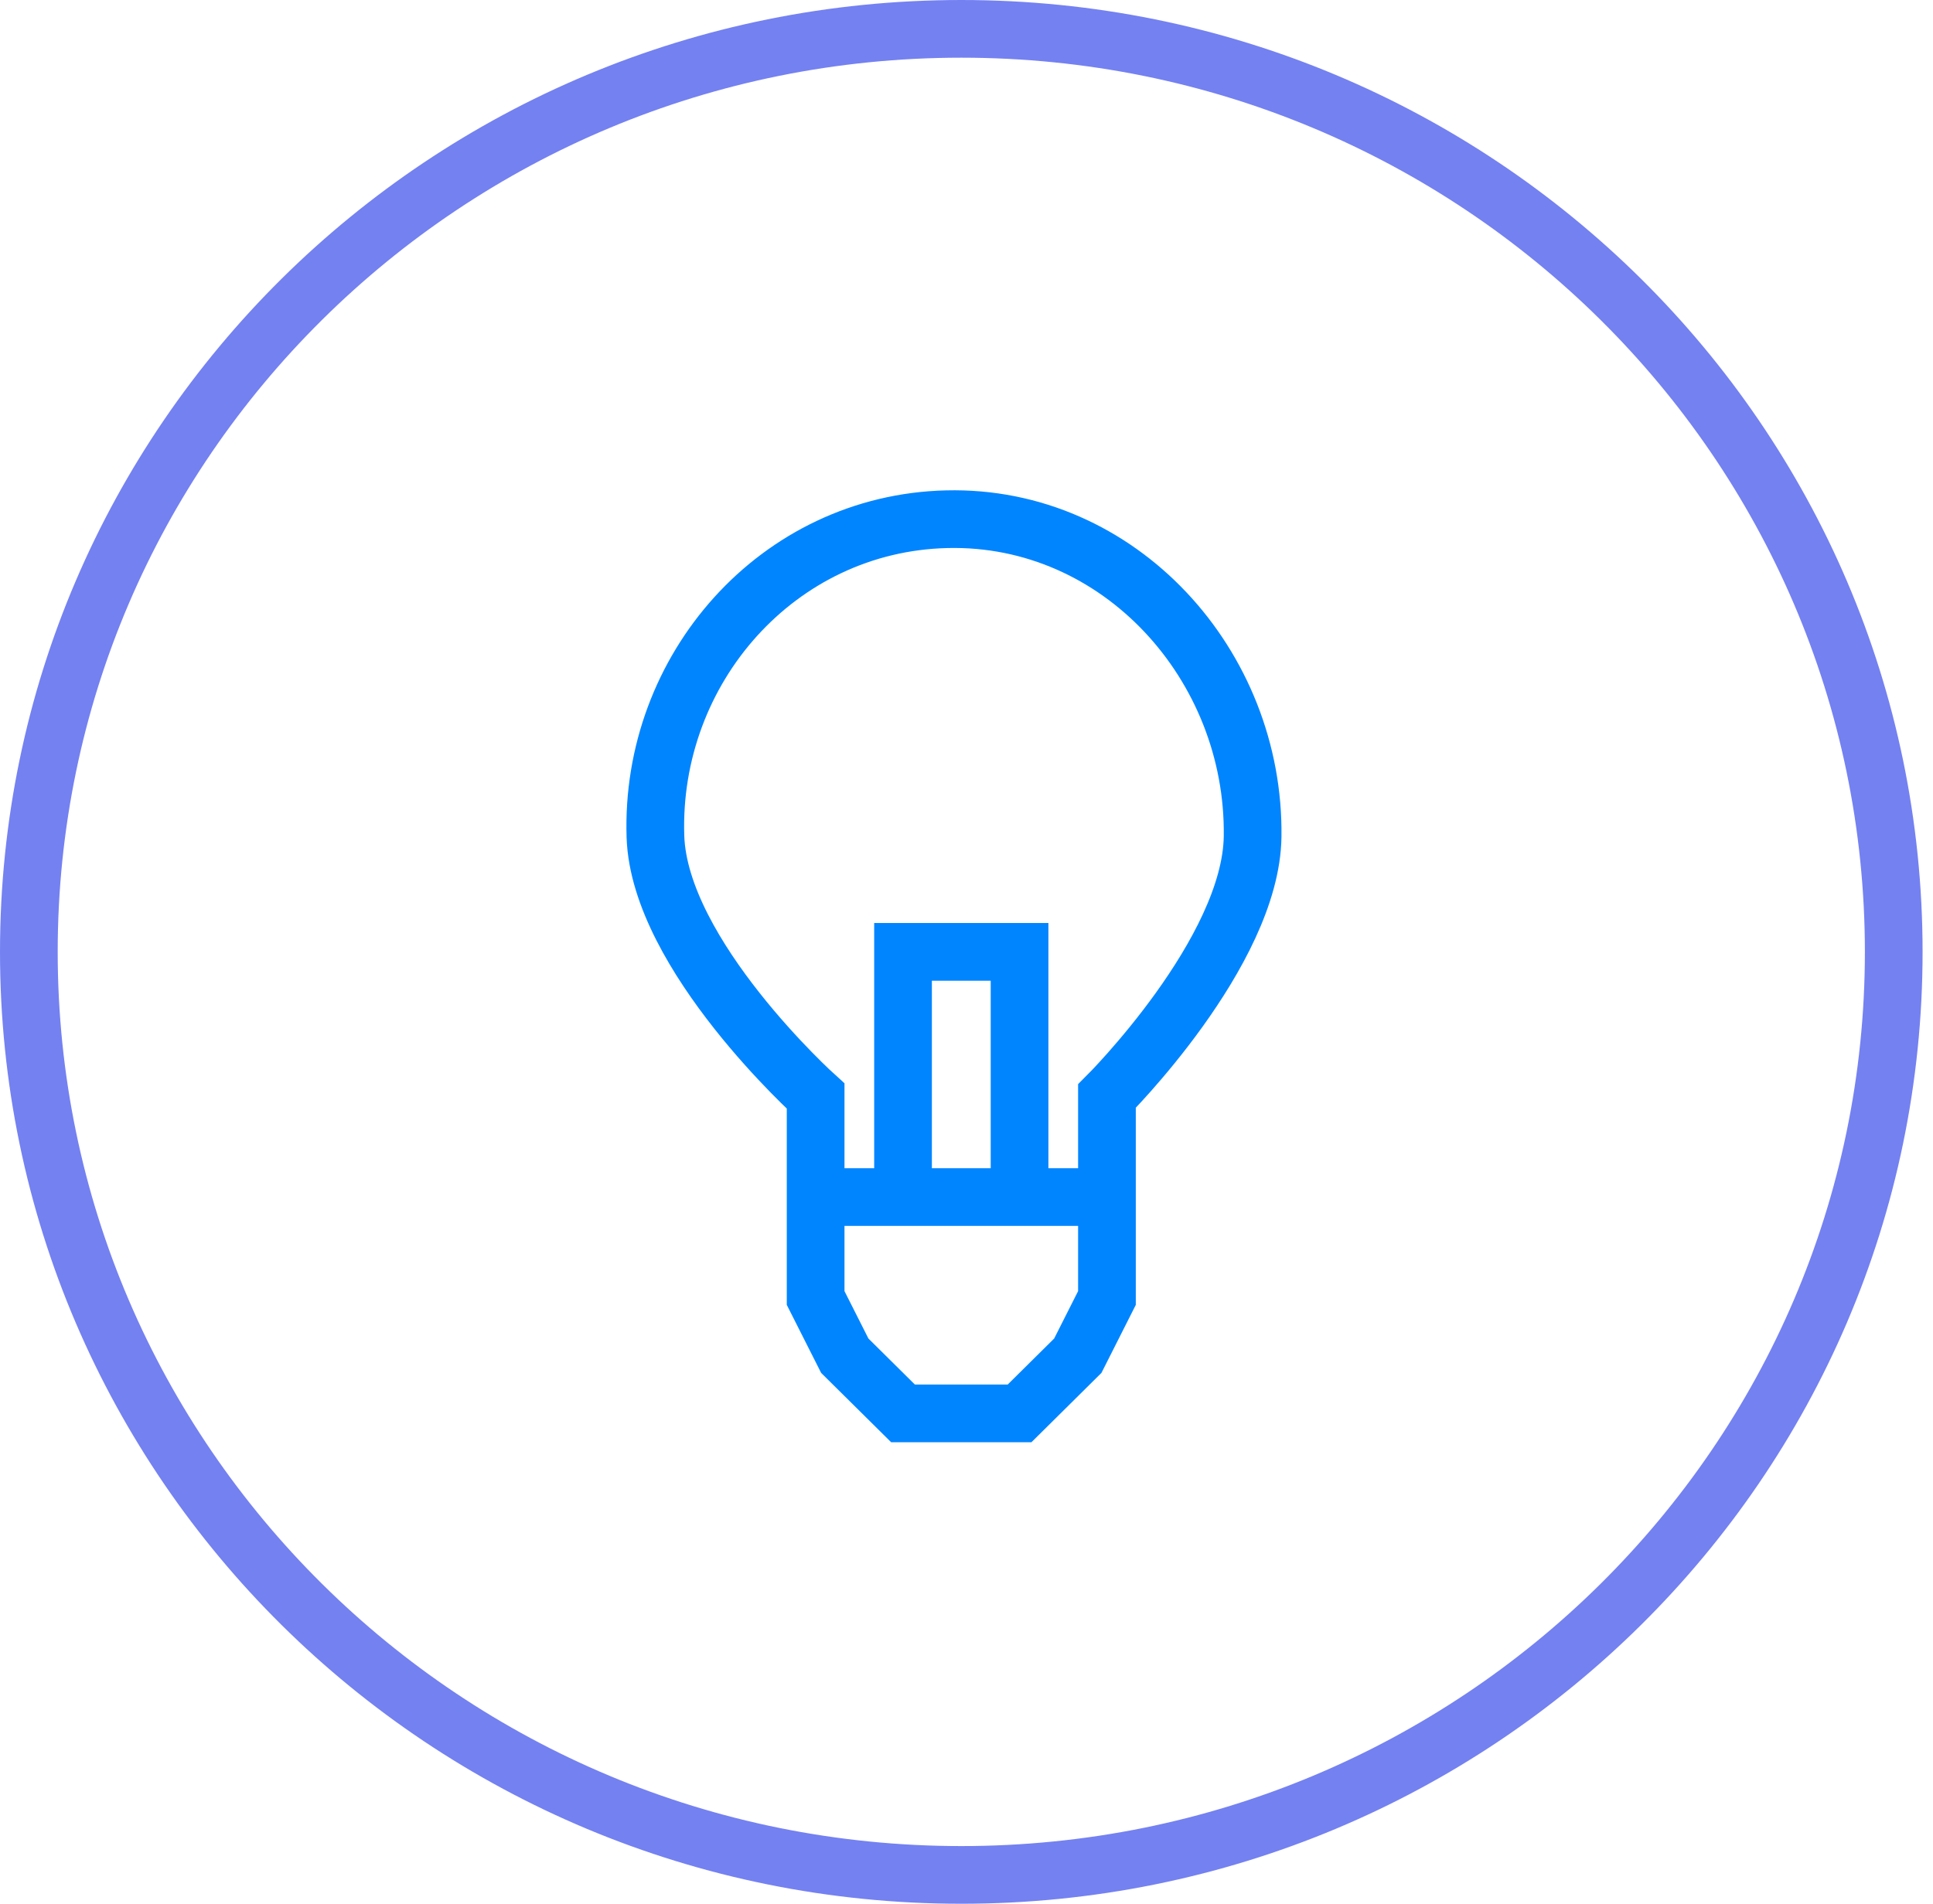 <svg width="67" height="66" viewBox="0 0 67 66" fill="none" xmlns="http://www.w3.org/2000/svg">
<path d="M28.271 41.5V45L29.281 47L31.3 49H35.339L37.358 47L38.368 45V41.5M28.271 41.5V38C28.271 38 22.851 33.117 22.718 29C22.53 23.197 26.955 18.141 32.815 18C38.809 17.855 43.496 23.062 43.417 29C43.363 33.02 38.368 38 38.368 38V41.5M28.271 41.5H31.3M38.368 41.5H35.339M35.339 41.5V33H31.3V41.5M35.339 41.5H31.3" stroke="#0085FF" stroke-width="2" stroke-linecap="round"/>
<path d="M65.639 33C65.639 50.664 51.179 65 33.32 65C15.461 65 1 50.664 1 33C1 15.336 15.461 1 33.32 1C51.179 1 65.639 15.336 65.639 33Z" stroke="#3143EA" stroke-opacity="0.67" stroke-width="2"/>
</svg>
